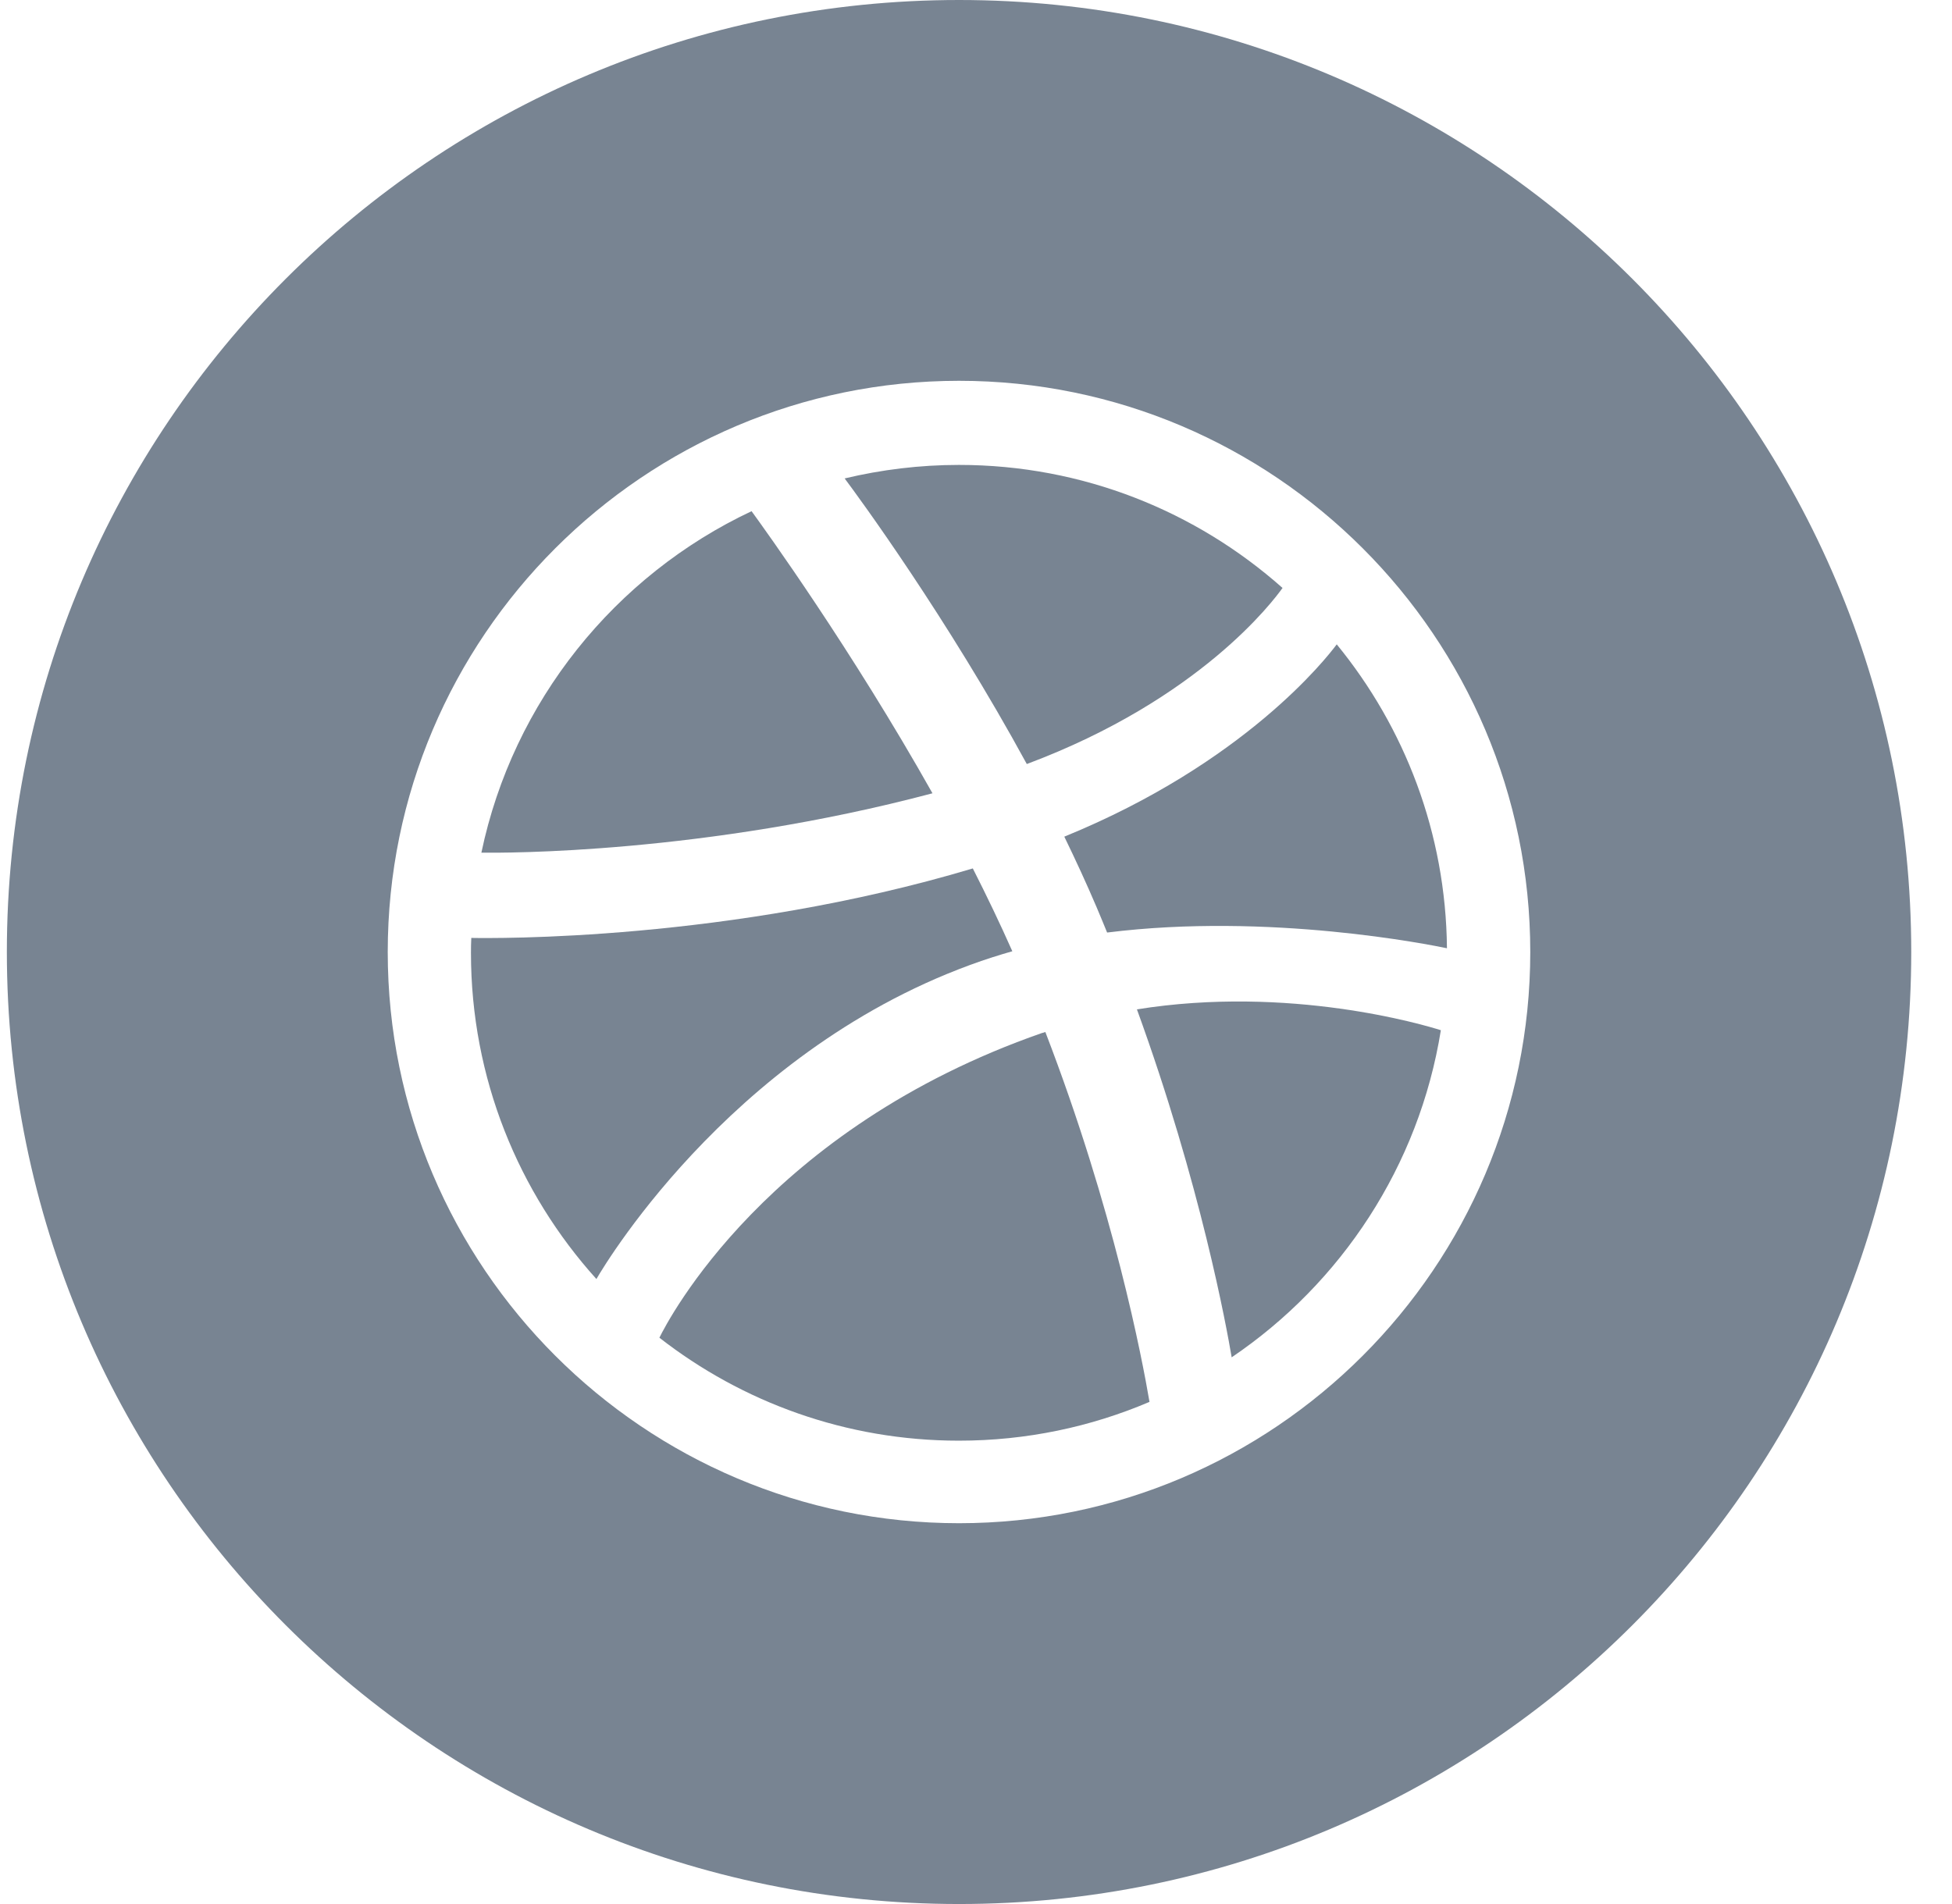 <svg width="41" height="40" viewBox="0 0 41 40" xmlns="http://www.w3.org/2000/svg"><g fill="#788492" fill-rule="evenodd"><path d="M20.86 20.106c.132-.043.268-.083.403-.122-.258-.582-.538-1.165-.83-1.74-5.118 1.532-10.086 1.468-10.534 1.46-.005.104-.007.208-.007.314 0 2.632.998 5.036 2.635 6.852.23-.398 3.044-5.055 8.33-6.764zm-1.274-3.44c-1.698-3.02-3.53-5.556-3.8-5.927-2.867 1.35-5.01 3.995-5.675 7.174.46.007 4.68.026 9.477-1.248zm7.35-4.316c-1.81-1.607-4.19-2.583-6.793-2.583-.827 0-1.63.1-2.402.284.285.38 2.148 2.918 3.826 6 3.645-1.364 5.187-3.44 5.372-3.7zM21.89 21.7c-5.78 2.015-7.854 6.025-8.04 6.403 1.738 1.355 3.922 2.163 6.29 2.163 1.42 0 2.774-.29 4.004-.815-.152-.897-.747-4.03-2.187-7.77l-.066.02z"/><path d="M20.144 0c-11.047 0-20 8.955-20 19.998C.144 31.043 9.096 40 20.144 40c11.047 0 20-8.955 20-20.002C40.143 8.955 31.19 0 20.143 0zm0 32c-6.617 0-12-5.384-12-12s5.383-12 12-12c6.614 0 11.998 5.384 11.998 12s-5.384 12-12 12z"/><path d="M23.88 21.205c1.34 3.683 1.885 6.685 1.99 7.31 2.3-1.556 3.936-4.02 4.394-6.872-.352-.112-3.175-.953-6.385-.438zm-1.526-3.63c.238.49.467.985.68 1.486.075.18.15.356.22.53 3.412-.427 6.8.26 7.138.33-.023-2.42-.887-4.64-2.315-6.384-.216.29-1.935 2.494-5.723 4.04z"/></g></svg>
